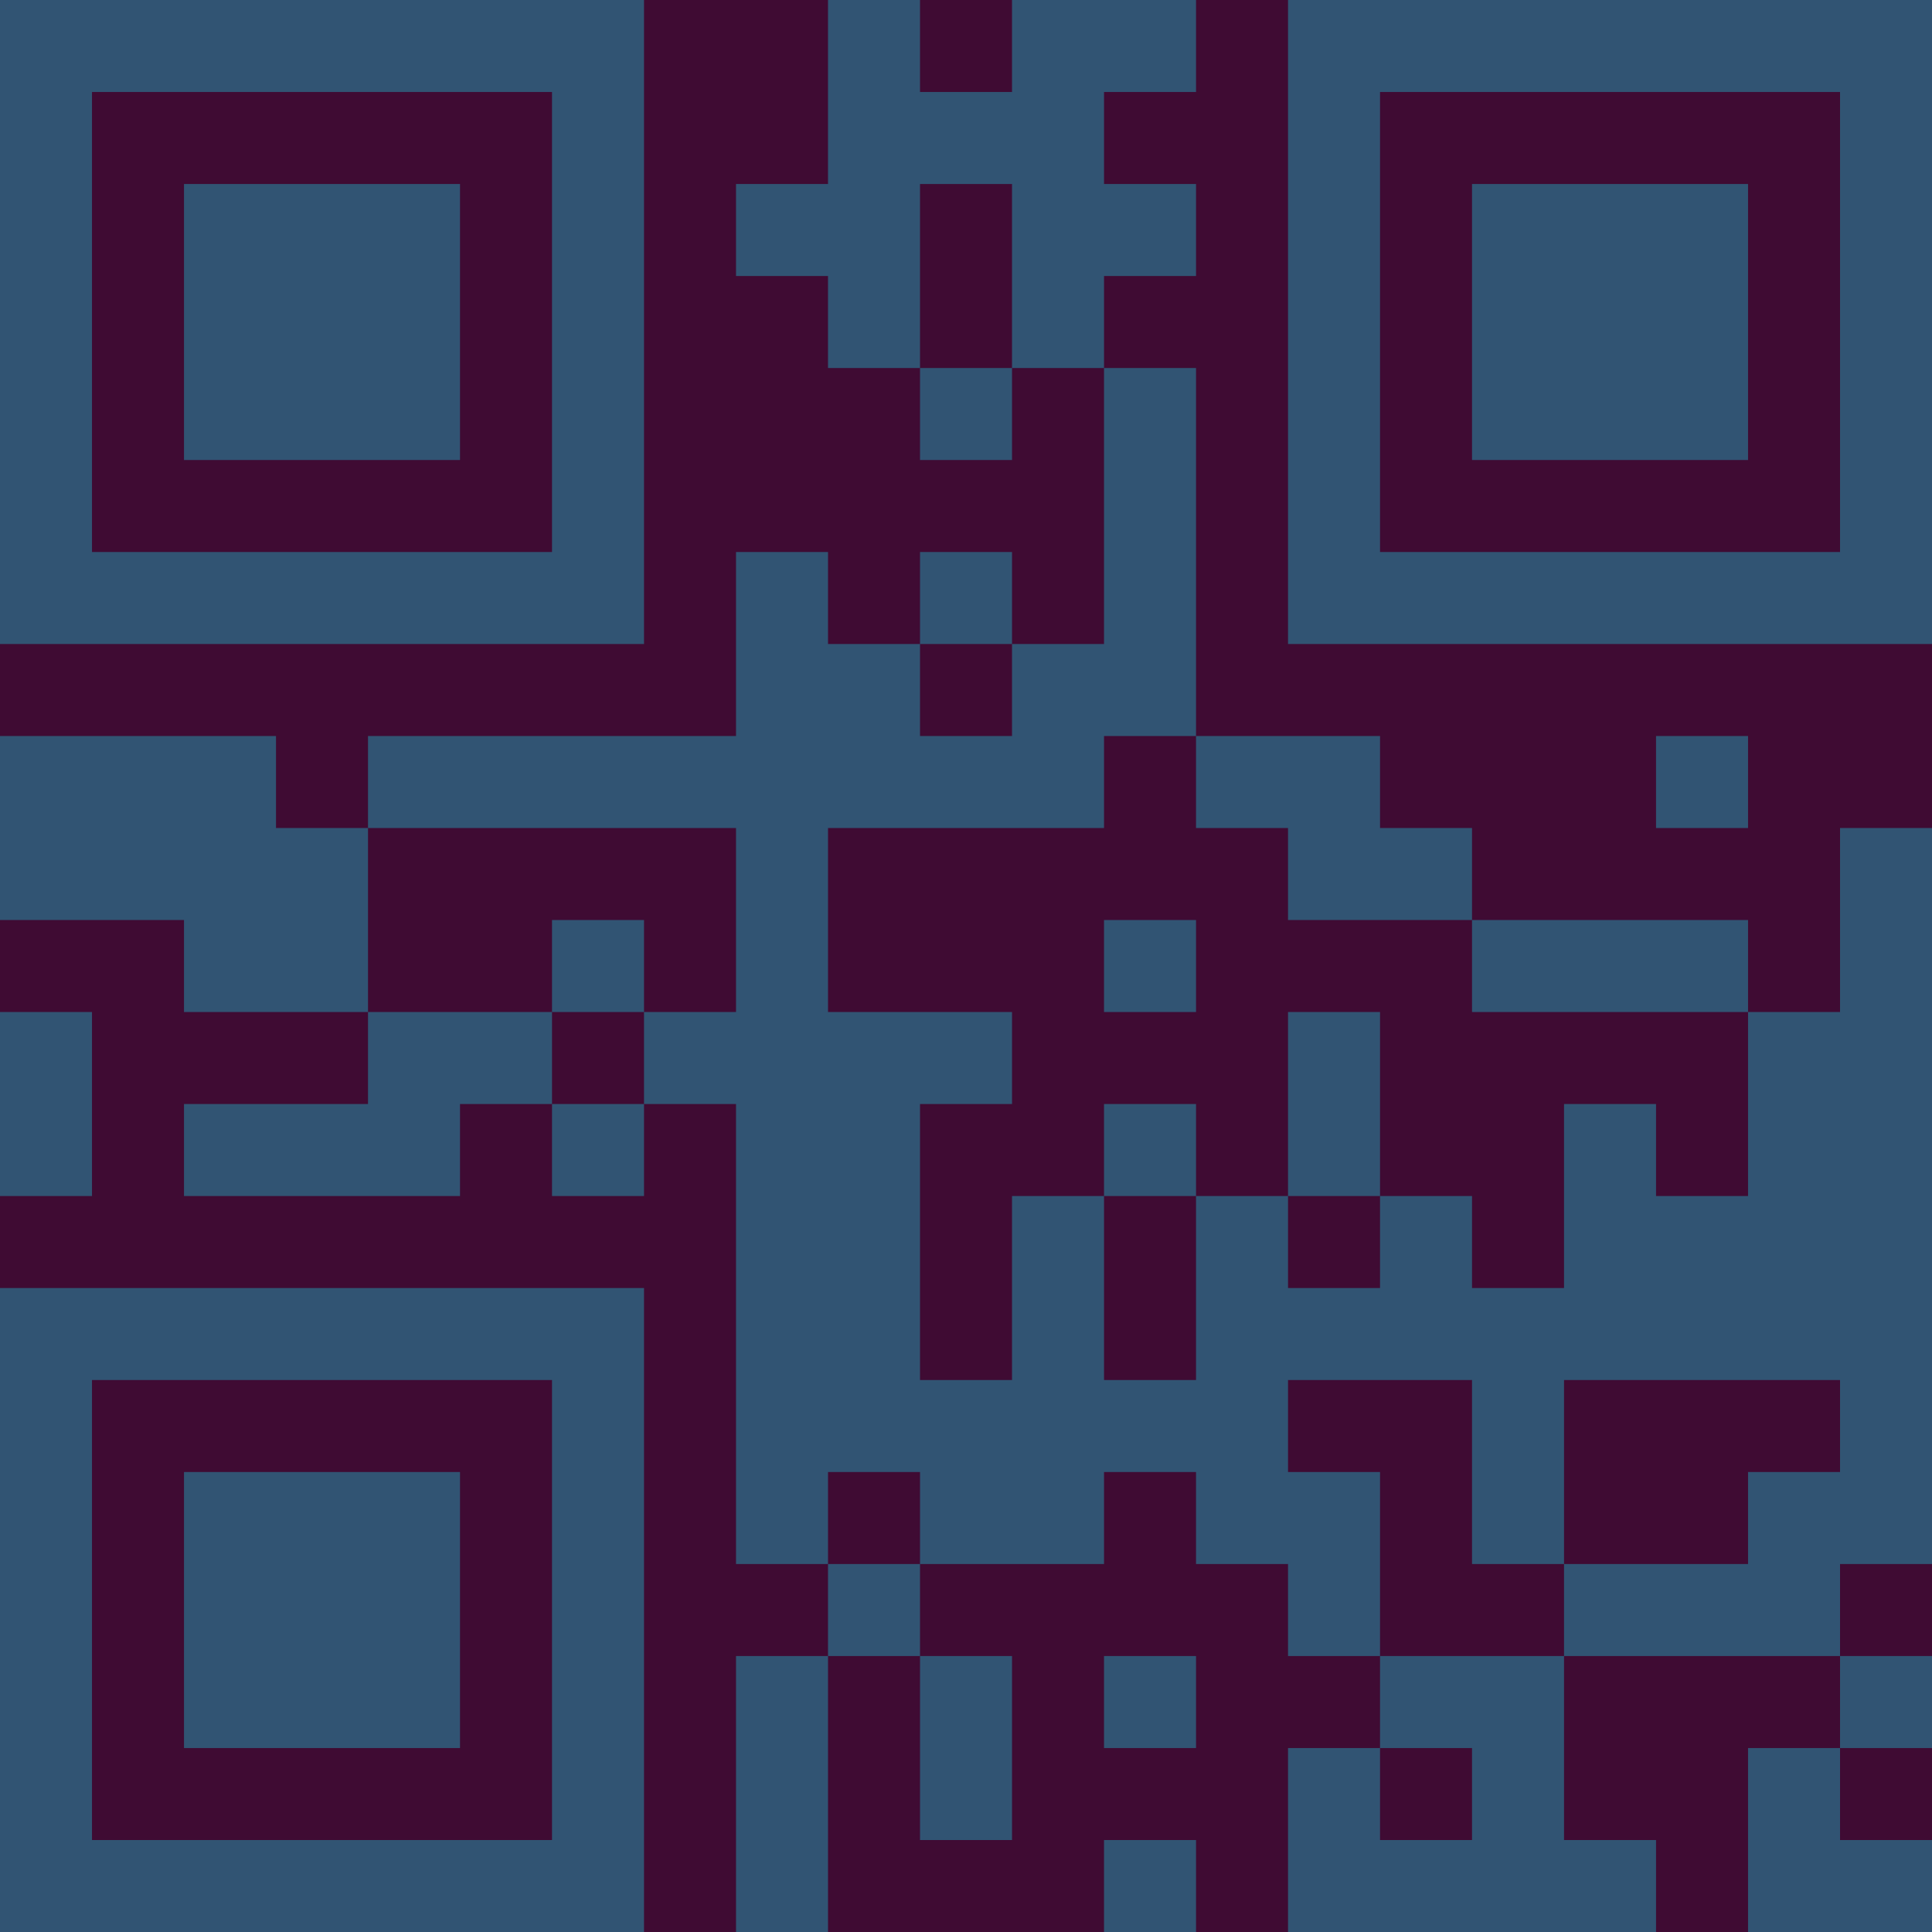 <?xml version="1.0" encoding="UTF-8"?>
<svg xmlns="http://www.w3.org/2000/svg" version="1.1" width="300" height="300" viewBox="0 0 300 300"><rect x="0" y="0" width="300" height="300" fill="#3f0b33"/><g transform="scale(14.286)"><g transform="translate(0,0)"><path fill-rule="evenodd" d="M9 0L9 2L8 2L8 3L9 3L9 4L10 4L10 5L11 5L11 4L12 4L12 7L11 7L11 6L10 6L10 7L9 7L9 6L8 6L8 8L4 8L4 9L3 9L3 8L0 8L0 10L2 10L2 11L4 11L4 12L2 12L2 13L5 13L5 12L6 12L6 13L7 13L7 12L8 12L8 17L9 17L9 18L8 18L8 21L9 21L9 18L10 18L10 20L11 20L11 18L10 18L10 17L12 17L12 16L13 16L13 17L14 17L14 18L15 18L15 19L14 19L14 21L18 21L18 20L17 20L17 18L20 18L20 19L19 19L19 21L21 21L21 20L20 20L20 19L21 19L21 18L20 18L20 17L21 17L21 9L20 9L20 11L19 11L19 10L16 10L16 9L15 9L15 8L13 8L13 4L12 4L12 3L13 3L13 2L12 2L12 1L13 1L13 0L11 0L11 1L10 1L10 0ZM10 2L10 4L11 4L11 2ZM10 7L10 8L11 8L11 7ZM12 8L12 9L9 9L9 11L11 11L11 12L10 12L10 15L11 15L11 13L12 13L12 15L13 15L13 13L14 13L14 14L15 14L15 13L16 13L16 14L17 14L17 12L18 12L18 13L19 13L19 11L16 11L16 10L14 10L14 9L13 9L13 8ZM18 8L18 9L19 9L19 8ZM4 9L4 11L6 11L6 12L7 12L7 11L8 11L8 9ZM6 10L6 11L7 11L7 10ZM12 10L12 11L13 11L13 10ZM0 11L0 13L1 13L1 11ZM14 11L14 13L15 13L15 11ZM12 12L12 13L13 13L13 12ZM14 15L14 16L15 16L15 18L17 18L17 17L19 17L19 16L20 16L20 15L17 15L17 17L16 17L16 15ZM9 16L9 17L10 17L10 16ZM12 18L12 19L13 19L13 18ZM15 19L15 20L16 20L16 19ZM12 20L12 21L13 21L13 20ZM0 0L0 7L7 7L7 0ZM1 1L1 6L6 6L6 1ZM2 2L2 5L5 5L5 2ZM14 0L14 7L21 7L21 0ZM15 1L15 6L20 6L20 1ZM16 2L16 5L19 5L19 2ZM0 14L0 21L7 21L7 14ZM1 15L1 20L6 20L6 15ZM2 16L2 19L5 19L5 16Z" fill="#315473"/></g></g></svg>
